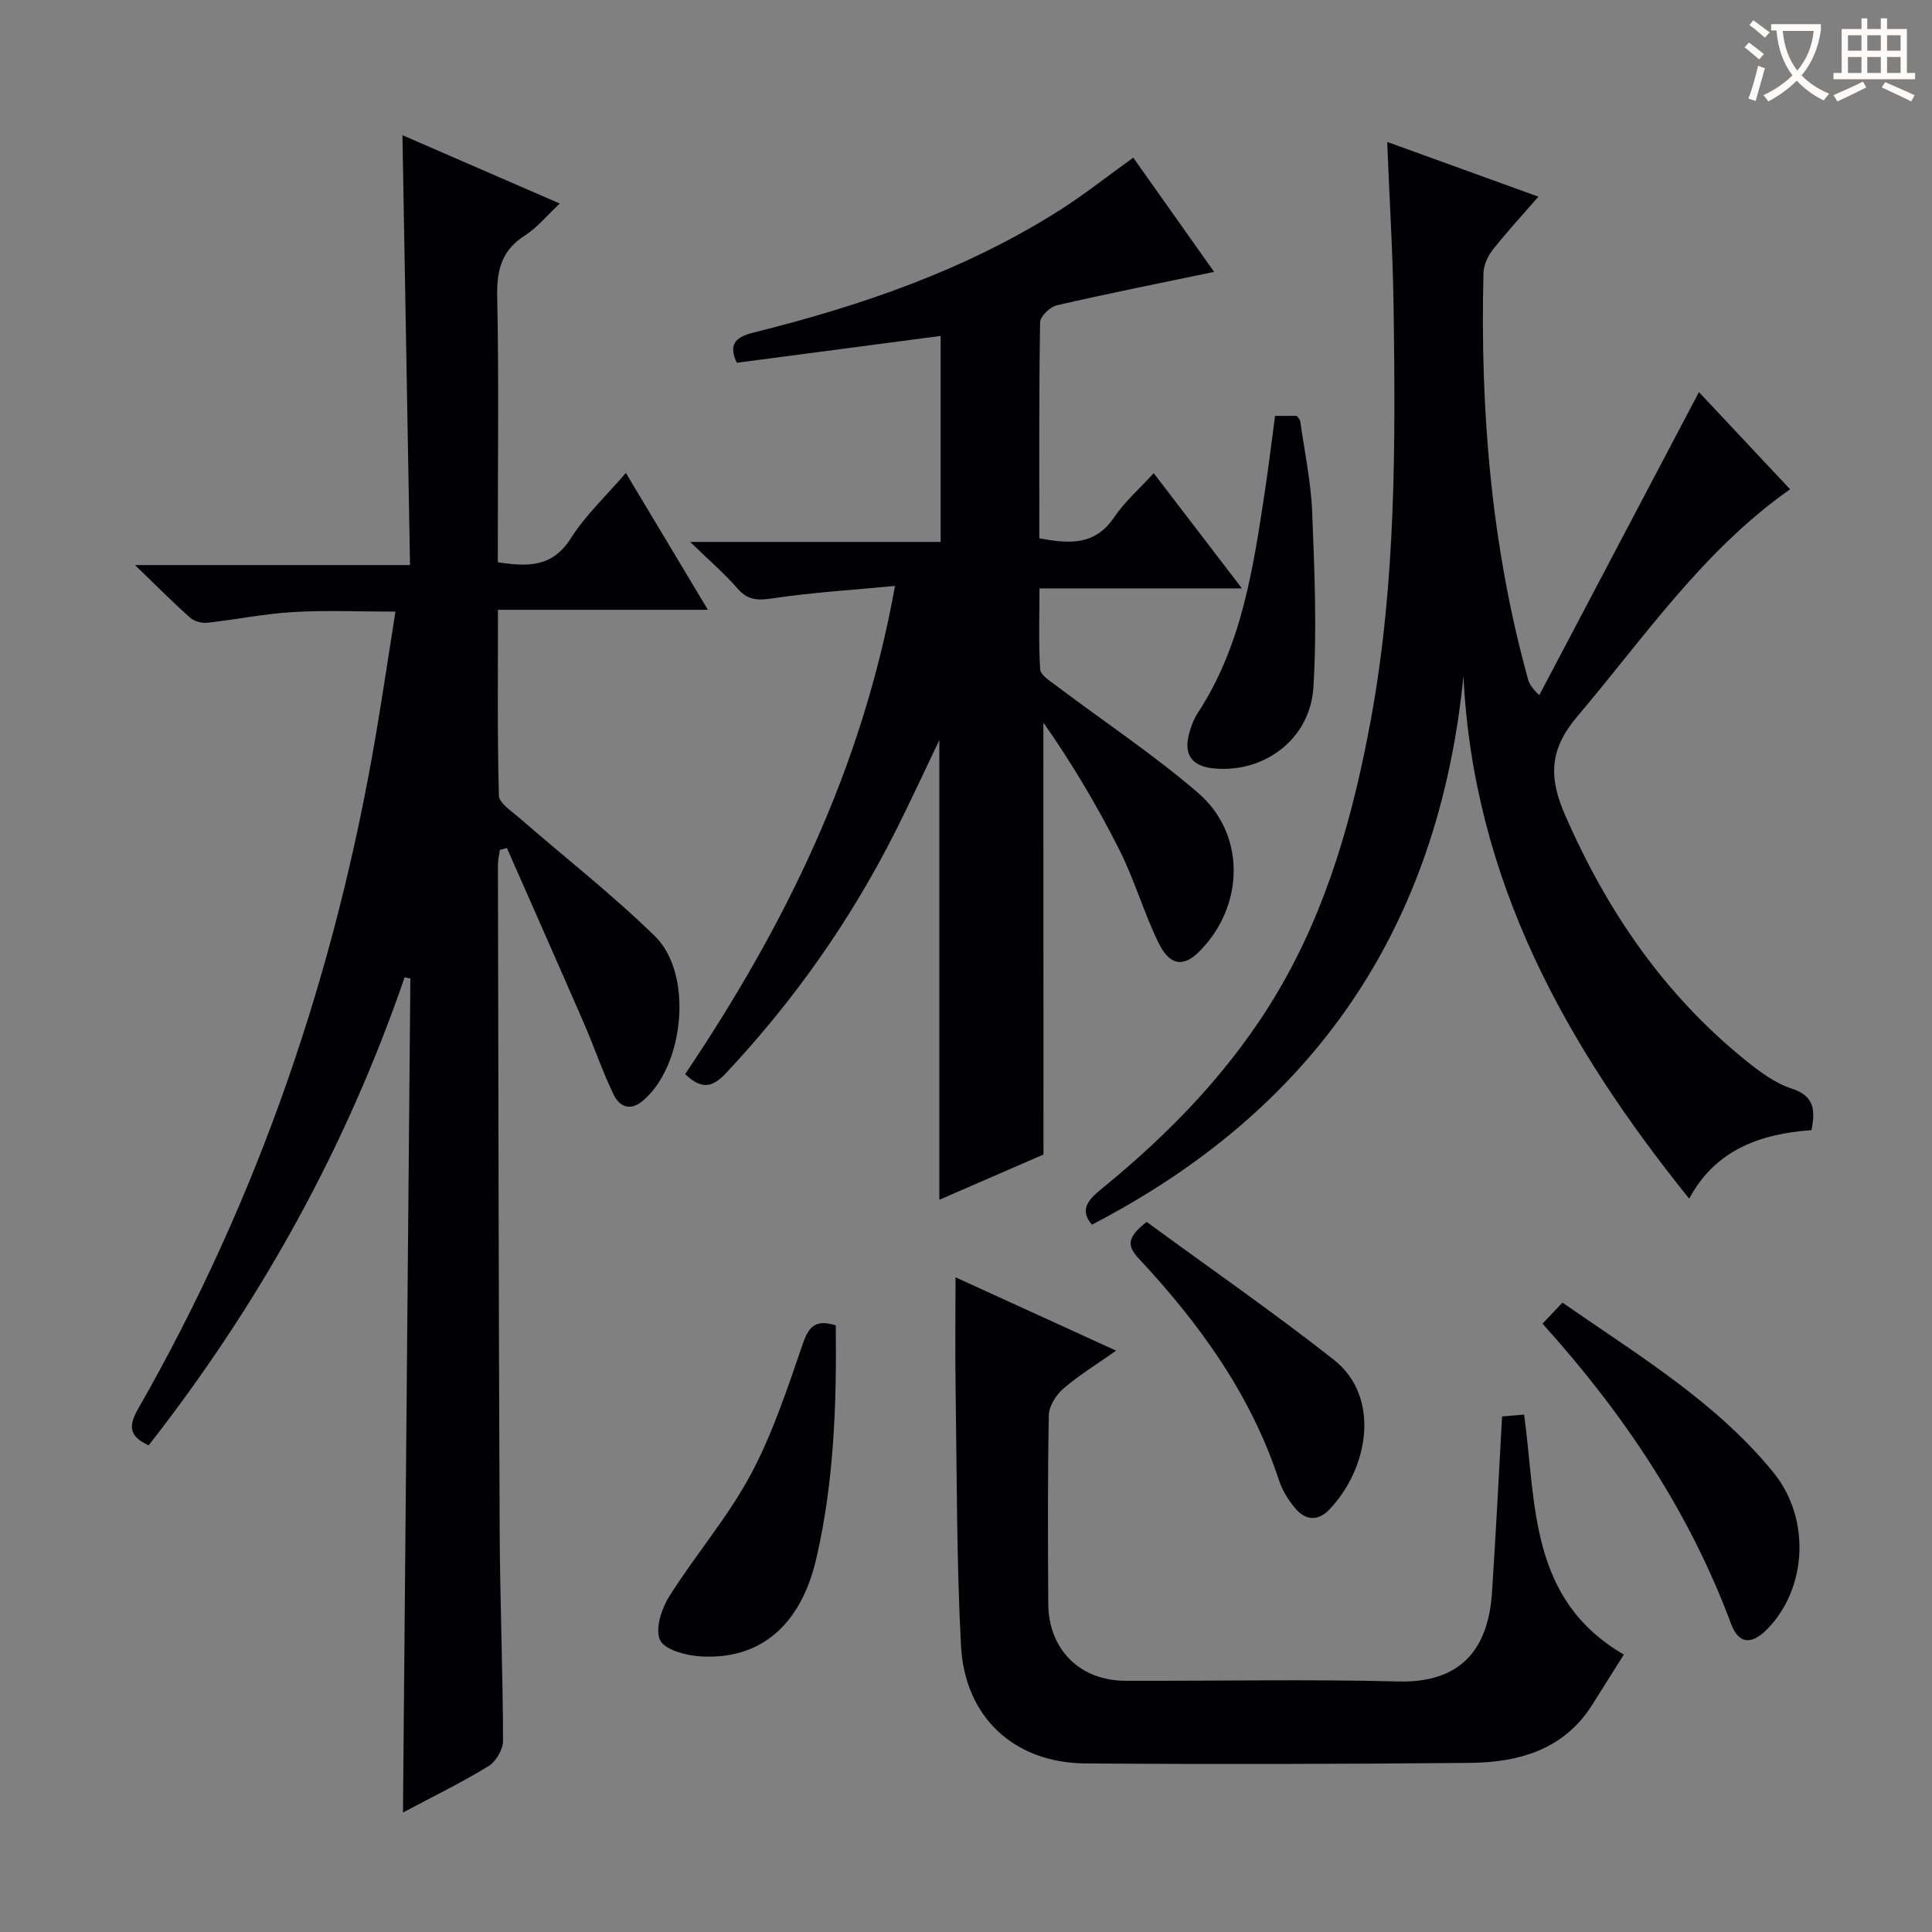 <svg enable-background="new 0 0 400 400" viewBox="0 0 400 400" xmlns="http://www.w3.org/2000/svg"><rect x="0" y="0" width="400" height="400" fill="#808080" stroke="none"/><g fill="#010105"><path d="m83.77 202.34c-12.14 35.38-30.04 67.56-52.99 96.9-4.12-1.87-4.2-4.02-2.17-7.58 25.02-43.73 40.99-90.67 49.34-140.28 1.34-7.99 2.54-16.01 3.92-24.75-7.4 0-14.31-.31-21.19.09-5.94.34-11.82 1.57-17.74 2.21-1.16.13-2.72-.28-3.57-1.04-3.57-3.17-6.93-6.57-11.42-10.9h56.94c-.53-29.89-1.04-59.21-1.57-89 10.8 4.69 21.42 9.31 32.57 14.15-2.65 2.48-4.66 4.98-7.21 6.61-4.82 3.06-5.85 7.16-5.74 12.63.35 16.49.13 32.99.13 49.48v5.55c6.25.96 11.29 1.05 15.1-4.94 3.09-4.86 7.43-8.92 11.41-13.55 5.57 9.29 11.01 18.37 16.98 28.33-14.86 0-28.87 0-43.46 0 0 13.27-.15 25.87.19 38.46.04 1.55 2.56 3.17 4.12 4.53 9.4 8.18 19.26 15.88 28.17 24.57 8 7.81 6.12 26.78-2.43 34.05-2.71 2.31-4.92 1.23-6.12-1.26-2.3-4.76-3.99-9.81-6.1-14.67-5.28-12.14-10.65-24.24-15.98-36.36-.49.13-.98.26-1.47.39-.13 1.02-.39 2.04-.39 3.05.1 45.98.15 91.96.36 137.95.07 14.48.66 28.95.7 43.43.01 1.8-1.47 4.33-3.02 5.28-5.62 3.43-11.57 6.33-17.7 9.59.51-57.96 1.02-115.32 1.53-172.67-.4-.09-.8-.17-1.19-.25z"/><path d="m216.04 239.03c-6.66 2.89-14.05 6.1-21.56 9.37 0-32.02 0-63.4 0-95.17-3.09 6.44-5.97 12.7-9.07 18.86-9.27 18.4-21 35.06-35.12 50.11-3.07 3.28-5.27 3.16-8.44.19 20.49-30.48 36.62-62.96 43.45-101.08-8.87.85-17.07 1.34-25.17 2.55-3.08.46-5.21.54-7.4-1.98-2.72-3.13-5.9-5.85-9.84-9.68h51.86c0-14.39 0-28.13 0-42.65-14.24 1.88-28.17 3.71-42.21 5.56-1.72-3.74-.38-5.3 3.37-6.23 22.35-5.56 43.99-12.96 63.58-25.42 5.03-3.2 9.72-6.93 15.14-10.82 5.43 7.67 10.92 15.43 16.74 23.65-11.33 2.36-21.99 4.48-32.57 6.92-1.4.32-3.44 2.29-3.46 3.53-.24 14.81-.16 29.63-.16 44.72 6.07 1.09 11.46 1.62 15.49-4.36 2.18-3.23 5.22-5.88 8.19-9.14 6.11 7.98 11.95 15.6 18.27 23.86-14.09 0-27.62 0-41.92 0 0 5.93-.2 11.37.15 16.77.08 1.18 2.01 2.38 3.26 3.33 9.82 7.4 20.11 14.23 29.41 22.22 9.98 8.58 9.64 23.48.27 32.86-3.31 3.32-6.13 2.97-8.49-1.9-3.03-6.25-4.97-13.04-8.1-19.24-4.6-9.11-9.83-17.91-15.69-26.25.02 29.63.02 59.28.02 89.42z"/><path d="m375.04 233.99c-10.72.75-19.95 4.15-25.31 14.18-25.59-31.77-44.69-65.99-46.74-108.19-5.16 52.17-30.93 89.75-76.92 113.57-2.71-3.14-.65-5.25 2.06-7.46 14.29-11.65 26.98-24.78 36.42-40.75 10.29-17.41 15.63-36.61 19.26-56.29 5.21-28.28 5.12-56.92 4.72-85.53-.16-11.11-.85-22.21-1.33-34.14 10.43 3.78 20.57 7.45 31.31 11.34-3.46 3.98-6.58 7.35-9.42 10.95-1.03 1.31-1.9 3.16-1.95 4.79-.71 28.4 1.59 56.48 9.17 83.98.26.96.67 1.88 2.38 3.49 10.94-20.77 21.89-41.55 33.06-62.75 6.13 6.54 12.52 13.35 18.87 20.12-18.11 12.74-30.18 30.68-44.05 47.02-5.86 6.9-5.92 12.69-2.52 20.47 8.69 19.89 20.57 37.25 37.55 50.9 2.83 2.27 5.95 4.59 9.33 5.68 4.46 1.46 5.03 4.11 4.11 8.62z"/><path d="m336.2 342.56c-2.33 3.7-4.44 7.07-6.57 10.44-5.94 9.37-15.31 11.9-25.45 11.99-26.49.24-52.98.31-79.47.11-14.73-.11-24.98-9.57-25.75-24.41-.92-17.61-.84-35.27-1.11-52.9-.12-7.62-.02-15.25-.02-23.34 10.64 4.86 21.57 9.85 33.25 15.19-4.03 2.84-7.71 5.09-10.93 7.87-1.51 1.3-2.97 3.62-3 5.51-.26 12.99-.19 25.99-.12 38.98.05 9.49 6.52 15.96 15.99 15.99 18.83.06 37.66-.35 56.48.14 13.31.35 18.64-7.11 19.39-18.29.81-12.08 1.4-24.17 2.1-36.58 1.43-.12 2.86-.24 4.56-.38 2.54 18.32.91 38.21 20.65 49.68z"/><path d="m319.36 274.05c1.51-1.6 2.63-2.78 4.13-4.36 15.43 10.75 31.62 20.4 43.64 35.12 7.86 9.62 6.96 24.1-1.21 32.45-3.28 3.36-5.95 3.17-7.55-1.13-8.65-23.21-22.14-43.37-39.01-62.08z"/><path d="m173.04 274.4c.19 16.41-.38 32.49-4.03 48.27-3.23 13.99-11.78 21.13-24.24 20.25-2.91-.2-7.27-1.42-8.13-3.4-1.02-2.33.32-6.46 1.92-9 5.38-8.54 12.08-16.32 16.83-25.16 4.59-8.56 7.66-17.99 10.85-27.22 1.24-3.58 2.68-5.02 6.8-3.74z"/><path d="m263.99 86.1h4.5c.24.37.66.74.72 1.17.88 6.24 2.21 12.46 2.46 18.72.48 12.09 1 24.24.26 36.29-.66 10.68-10.03 17.69-20.37 16.84-4.95-.41-6.71-3-5.2-7.81.39-1.26.87-2.55 1.59-3.65 9.25-14.07 11.54-30.23 13.99-46.34.73-4.91 1.33-9.85 2.05-15.22z"/><path d="m237.4 252.98c12.94 9.48 26.14 18.63 38.74 28.53 9.76 7.67 7.28 22.48-.95 31.06-2.32 2.42-4.87 2.19-6.91-.16-1.48-1.71-2.78-3.8-3.48-5.94-5.83-17.75-16.47-32.46-29.03-45.9-2.44-2.61-2.49-4.36 1.63-7.59z"/></g><path d="m362.1 8.8c1.1.8 2.1 1.6 3.1 2.4l-1 1.1c-1.3-1.1-2.3-2-3-2.5zm1.9 4.8c.5.2.9.4 1.4.5-.6 2.3-1.3 4.5-1.9 6.8l-1.5-.5c.8-2.1 1.4-4.3 2-6.8zm-1-9.4c1.3.9 2.4 1.8 3.4 2.5l-1 1.1c-1.4-1.2-2.4-2.1-3.2-2.6zm3.7 2.2v-1.4h10.3v1.2c-.5 3.6-1.8 6.8-4 9.4 1.5 1.6 3.4 2.8 5.7 3.8-.3.4-.7.8-1.1 1.4-2.3-1.1-4.1-2.5-5.6-4.1-1.6 1.6-3.6 3.1-5.9 4.3-.3-.5-.7-.9-1-1.3 2.4-1.1 4.4-2.5 6-4.1-1.9-2.5-3-5.6-3.3-9.3h-1.1zm8.8 0h-6.4c.3 3.3 1.3 6 3 8.2 2-2.3 3.1-5.1 3.4-8.2z" fill="#fcfbfa"/><path d="m385.3 3.8h1.3v2.2h2.8v-2.2h1.3v2.2h4.1v9.1h1.7v1.3h-16.9v-1.3h1.7v-9.1h4.1v-2.2zm.4 13.1.7 1.2c-1.8.9-3.8 1.9-6 2.9-.2-.4-.5-.8-.8-1.3 2.3-1 4.3-1.9 6.1-2.8zm-3.1-6.4h2.8v-3.2h-2.8zm0 4.6h2.8v-3.3h-2.8zm4-4.6h2.8v-3.2h-2.8zm0 4.6h2.8v-3.3h-2.8zm3.7 1.9c2.1.9 4.1 1.8 6.1 2.7l-.7 1.3c-2.2-1.1-4.2-2-6.1-2.9zm3.2-9.7h-2.8v3.2h2.8zm-2.8 7.8h2.8v-3.3h-2.8z" fill="#fcfbfa"/></svg>